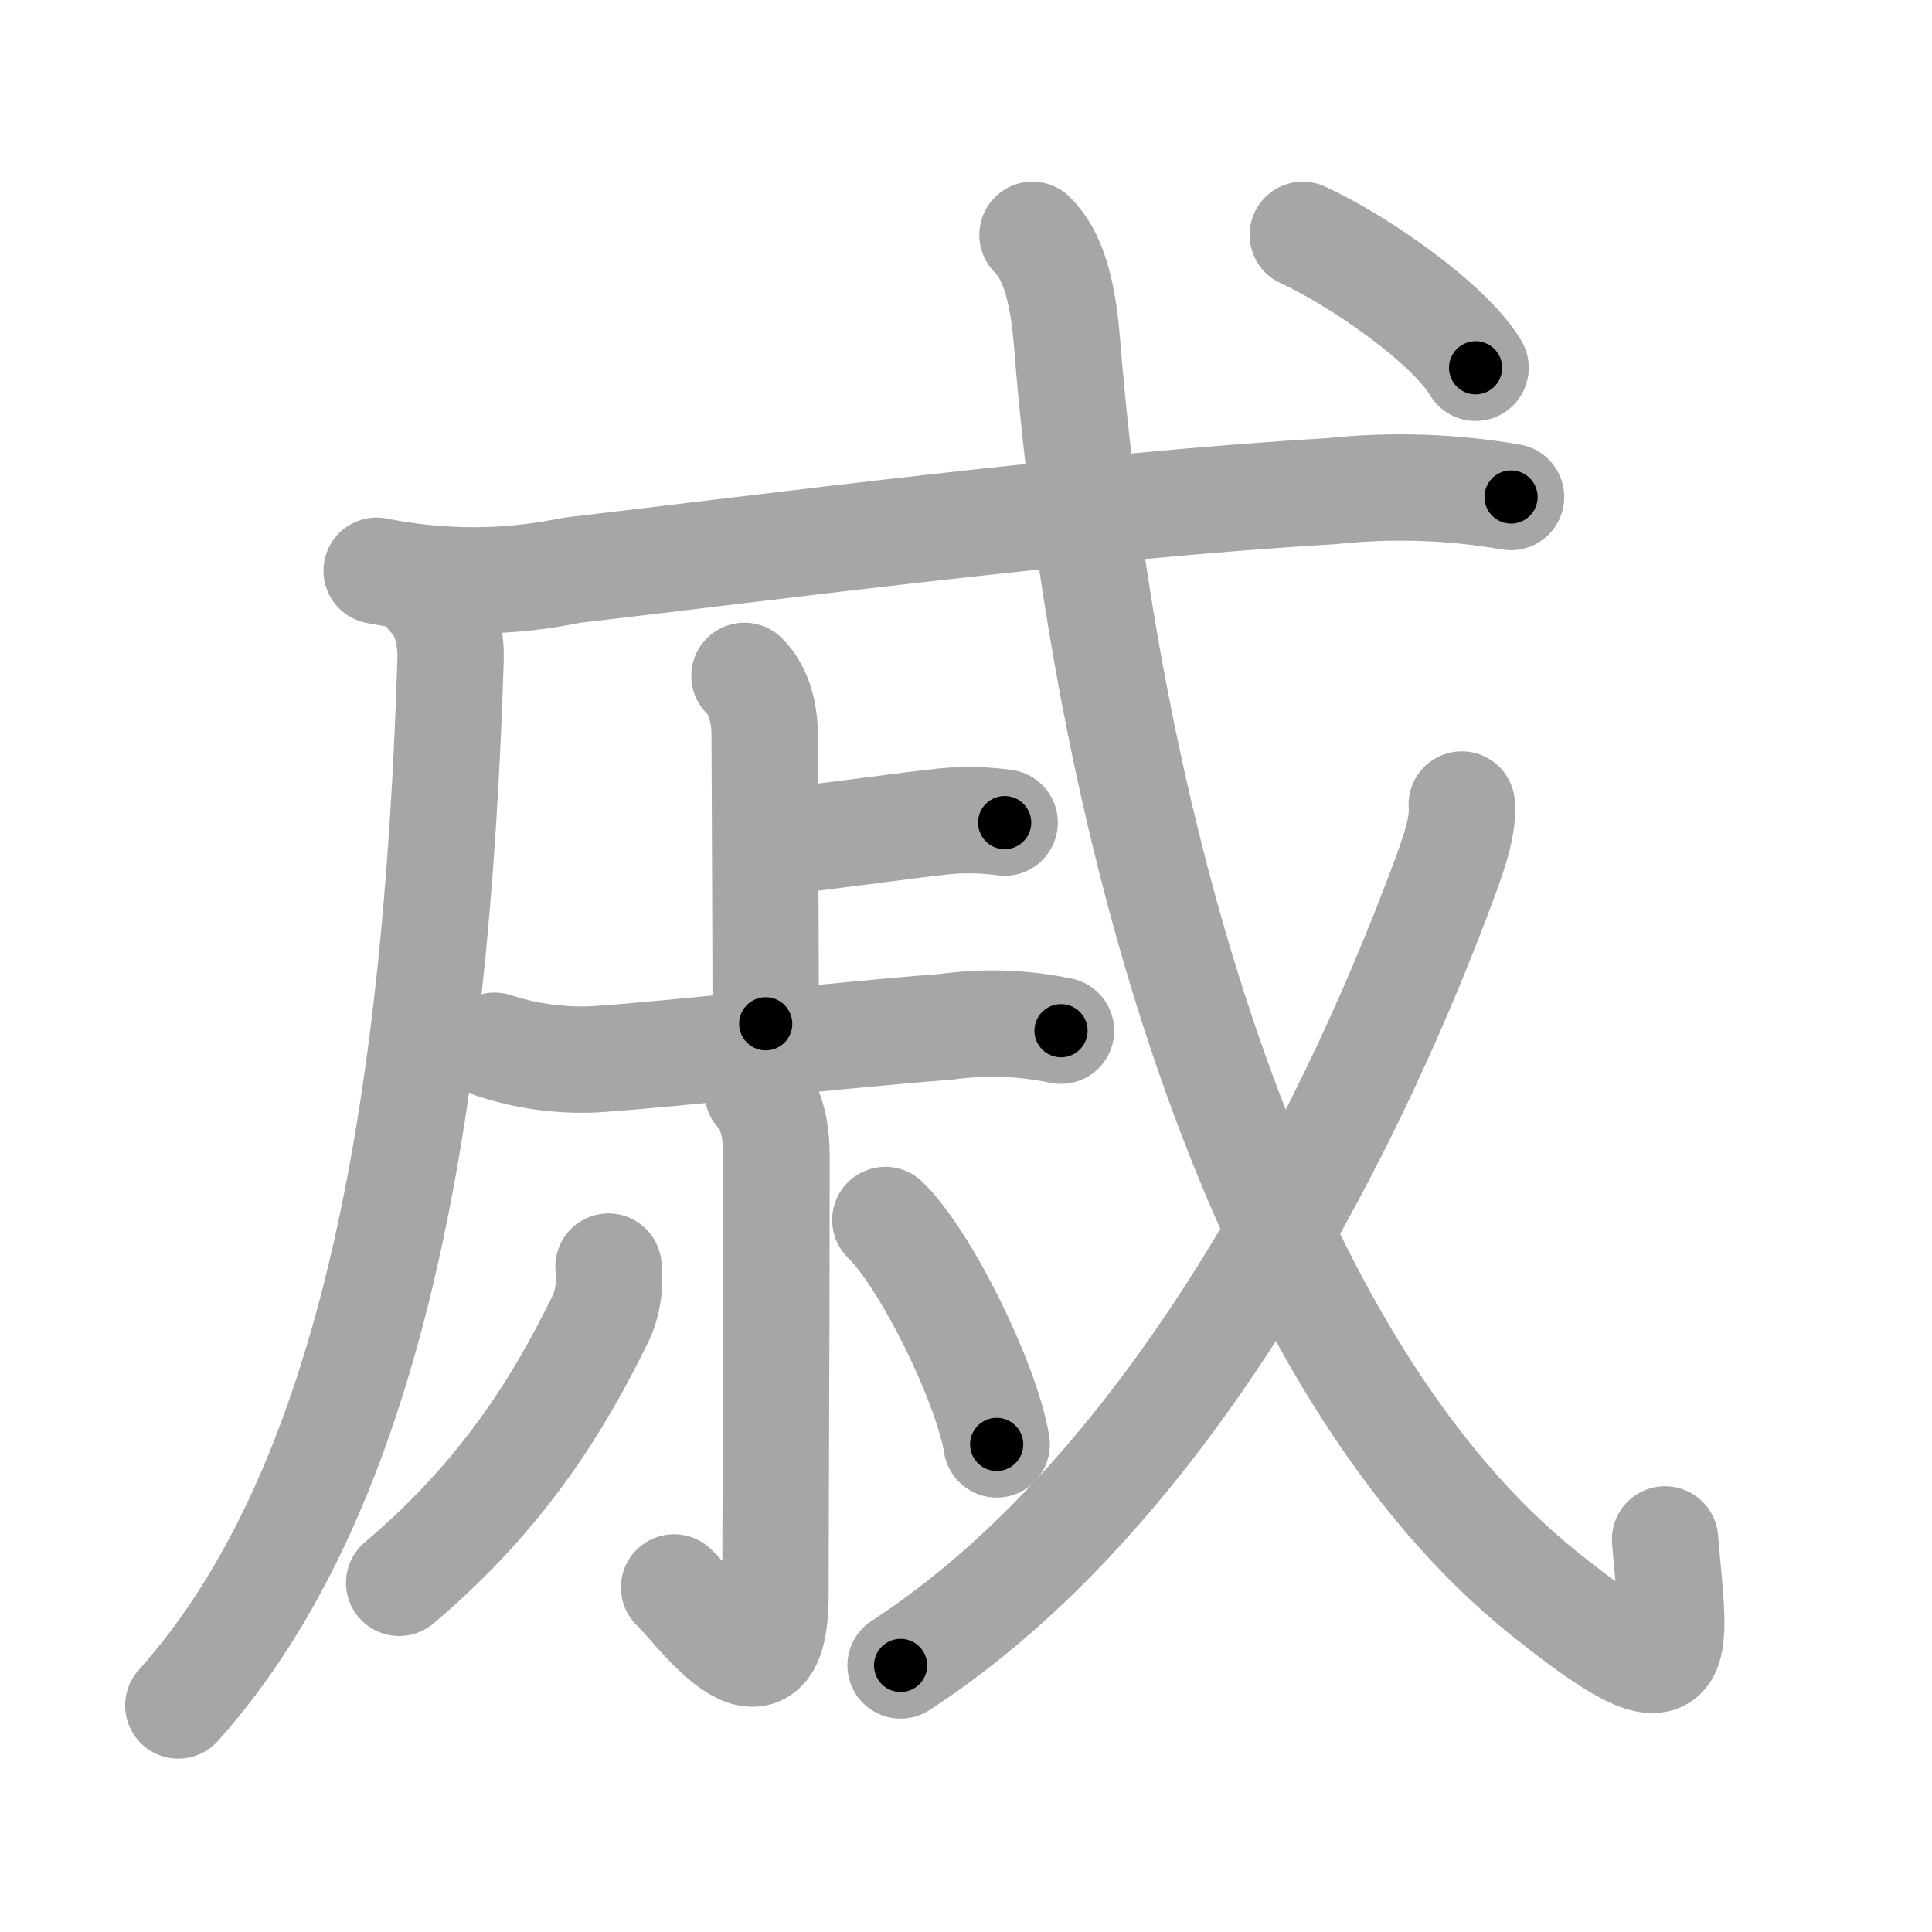 <svg xmlns="http://www.w3.org/2000/svg" viewBox="0 0 109 109" id="621a"><g fill="none" stroke="#a6a6a6" stroke-width="6" stroke-linecap="round" stroke-linejoin="round"><g><g><g><path d="M24.26,33.64c0.86,0.86,1.2,2.23,1.16,3.61C24.62,62.62,21,84,10.06,96.22" /><g><g><path d="M21.25,32.2c3.68,0.73,7.35,0.73,11.02-0.03c10.93-1.27,29.19-3.67,42.86-4.46c3.38-0.36,6.76-0.25,10.12,0.33" /></g></g></g></g><g><g><g><path d="M42,38.13c0.94,0.94,1.14,2.37,1.14,3.31c0,0.6,0.06,12.31,0.06,16.32" /><path d="M44.16,47.45c1.42-0.1,7.27-0.93,9.21-1.12c1.1-0.1,2.2-0.07,3.31,0.08" /></g><g><path d="M27.9,59c1.86,0.6,3.77,0.86,5.73,0.76c4.96-0.34,13-1.31,19.75-1.83c2.17-0.3,4.33-0.23,6.48,0.22" /></g></g><g><path d="M42.75,61.62c0.81,0.82,1.06,2.26,1.06,3.56c0,9.4-0.06,21.62-0.06,24.82c0,7.26-4.75,0.37-5.72-0.44" /><path d="M34.33,71.46c0.1,1.04-0.02,2.06-0.48,3C31.62,79,28.5,84.25,22.52,89.3" /><path d="M49.95,68.83c2.3,2.23,5.71,9.19,6.28,12.66" /></g></g><g><g><g><path d="M58.25,13.25c1.12,1.12,1.7,3,1.95,6.09c2.3,28.53,11.05,57.91,26.99,70.62c8.22,6.56,7.32,3.66,6.75-3.11" /></g><g><path d="M82.47,45.39c0.09,1.13-0.35,2.48-0.92,4.04c-5.8,15.69-16.17,35.06-30.74,44.53" /></g><g><g><path d="M73.5,13.25c3.18,1.45,8.27,5.01,9.75,7.5" /></g></g></g></g></g></g><g fill="none" stroke="#000" stroke-width="3" stroke-linecap="round" stroke-linejoin="round"><path d="M24.26,33.64c0.86,0.86,1.2,2.23,1.16,3.61C24.62,62.62,21,84,10.06,96.22" stroke-dasharray="65.972" stroke-dashoffset="65.972"><animate attributeName="stroke-dashoffset" values="65.972;65.972;0" dur="0.496s" fill="freeze" begin="0s;621a.click" /></path><path d="M21.25,32.2c3.68,0.73,7.35,0.73,11.02-0.03c10.93-1.27,29.19-3.67,42.86-4.46c3.38-0.36,6.76-0.25,10.12,0.33" stroke-dasharray="64.352" stroke-dashoffset="64.352"><animate attributeName="stroke-dashoffset" values="64.352" fill="freeze" begin="621a.click" /><animate attributeName="stroke-dashoffset" values="64.352;64.352;0" keyTimes="0;0.506;1" dur="0.98s" fill="freeze" begin="0s;621a.click" /></path><path d="M42,38.13c0.94,0.94,1.14,2.37,1.14,3.31c0,0.6,0.06,12.31,0.06,16.32" stroke-dasharray="19.911" stroke-dashoffset="19.911"><animate attributeName="stroke-dashoffset" values="19.911" fill="freeze" begin="621a.click" /><animate attributeName="stroke-dashoffset" values="19.911;19.911;0" keyTimes="0;0.831;1" dur="1.179s" fill="freeze" begin="0s;621a.click" /></path><path d="M44.16,47.45c1.42-0.1,7.27-0.93,9.21-1.12c1.1-0.1,2.2-0.07,3.31,0.08" stroke-dasharray="12.597" stroke-dashoffset="12.597"><animate attributeName="stroke-dashoffset" values="12.597" fill="freeze" begin="621a.click" /><animate attributeName="stroke-dashoffset" values="12.597;12.597;0" keyTimes="0;0.824;1" dur="1.431s" fill="freeze" begin="0s;621a.click" /></path><path d="M27.9,59c1.86,0.6,3.77,0.86,5.73,0.76c4.96-0.34,13-1.31,19.75-1.83c2.17-0.3,4.33-0.23,6.48,0.22" stroke-dasharray="32.165" stroke-dashoffset="32.165"><animate attributeName="stroke-dashoffset" values="32.165" fill="freeze" begin="621a.click" /><animate attributeName="stroke-dashoffset" values="32.165;32.165;0" keyTimes="0;0.816;1" dur="1.753s" fill="freeze" begin="0s;621a.click" /></path><path d="M42.75,61.62c0.81,0.82,1.06,2.26,1.06,3.56c0,9.4-0.06,21.62-0.06,24.82c0,7.26-4.75,0.37-5.72-0.44" stroke-dasharray="38.387" stroke-dashoffset="38.387"><animate attributeName="stroke-dashoffset" values="38.387" fill="freeze" begin="621a.click" /><animate attributeName="stroke-dashoffset" values="38.387;38.387;0" keyTimes="0;0.82;1" dur="2.137s" fill="freeze" begin="0s;621a.click" /></path><path d="M34.33,71.46c0.1,1.04-0.02,2.06-0.48,3C31.62,79,28.5,84.25,22.52,89.3" stroke-dasharray="21.895" stroke-dashoffset="21.895"><animate attributeName="stroke-dashoffset" values="21.895" fill="freeze" begin="621a.click" /><animate attributeName="stroke-dashoffset" values="21.895;21.895;0" keyTimes="0;0.907;1" dur="2.356s" fill="freeze" begin="0s;621a.click" /></path><path d="M49.95,68.83c2.3,2.23,5.71,9.19,6.28,12.66" stroke-dasharray="14.269" stroke-dashoffset="14.269"><animate attributeName="stroke-dashoffset" values="14.269" fill="freeze" begin="621a.click" /><animate attributeName="stroke-dashoffset" values="14.269;14.269;0" keyTimes="0;0.892;1" dur="2.641s" fill="freeze" begin="0s;621a.click" /></path><path d="M58.25,13.25c1.12,1.12,1.7,3,1.95,6.09c2.3,28.53,11.05,57.91,26.99,70.62c8.22,6.56,7.32,3.66,6.75-3.11" stroke-dasharray="98.438" stroke-dashoffset="98.438"><animate attributeName="stroke-dashoffset" values="98.438" fill="freeze" begin="621a.click" /><animate attributeName="stroke-dashoffset" values="98.438;98.438;0" keyTimes="0;0.781;1" dur="3.381s" fill="freeze" begin="0s;621a.click" /></path><path d="M82.47,45.39c0.09,1.13-0.35,2.48-0.92,4.04c-5.8,15.69-16.17,35.06-30.74,44.53" stroke-dasharray="59.134" stroke-dashoffset="59.134"><animate attributeName="stroke-dashoffset" values="59.134" fill="freeze" begin="621a.click" /><animate attributeName="stroke-dashoffset" values="59.134;59.134;0" keyTimes="0;0.851;1" dur="3.972s" fill="freeze" begin="0s;621a.click" /></path><path d="M73.5,13.25c3.18,1.45,8.27,5.01,9.75,7.5" stroke-dasharray="12.424" stroke-dashoffset="12.424"><animate attributeName="stroke-dashoffset" values="12.424" fill="freeze" begin="621a.click" /><animate attributeName="stroke-dashoffset" values="12.424;12.424;0" keyTimes="0;0.941;1" dur="4.22s" fill="freeze" begin="0s;621a.click" /></path></g></svg>